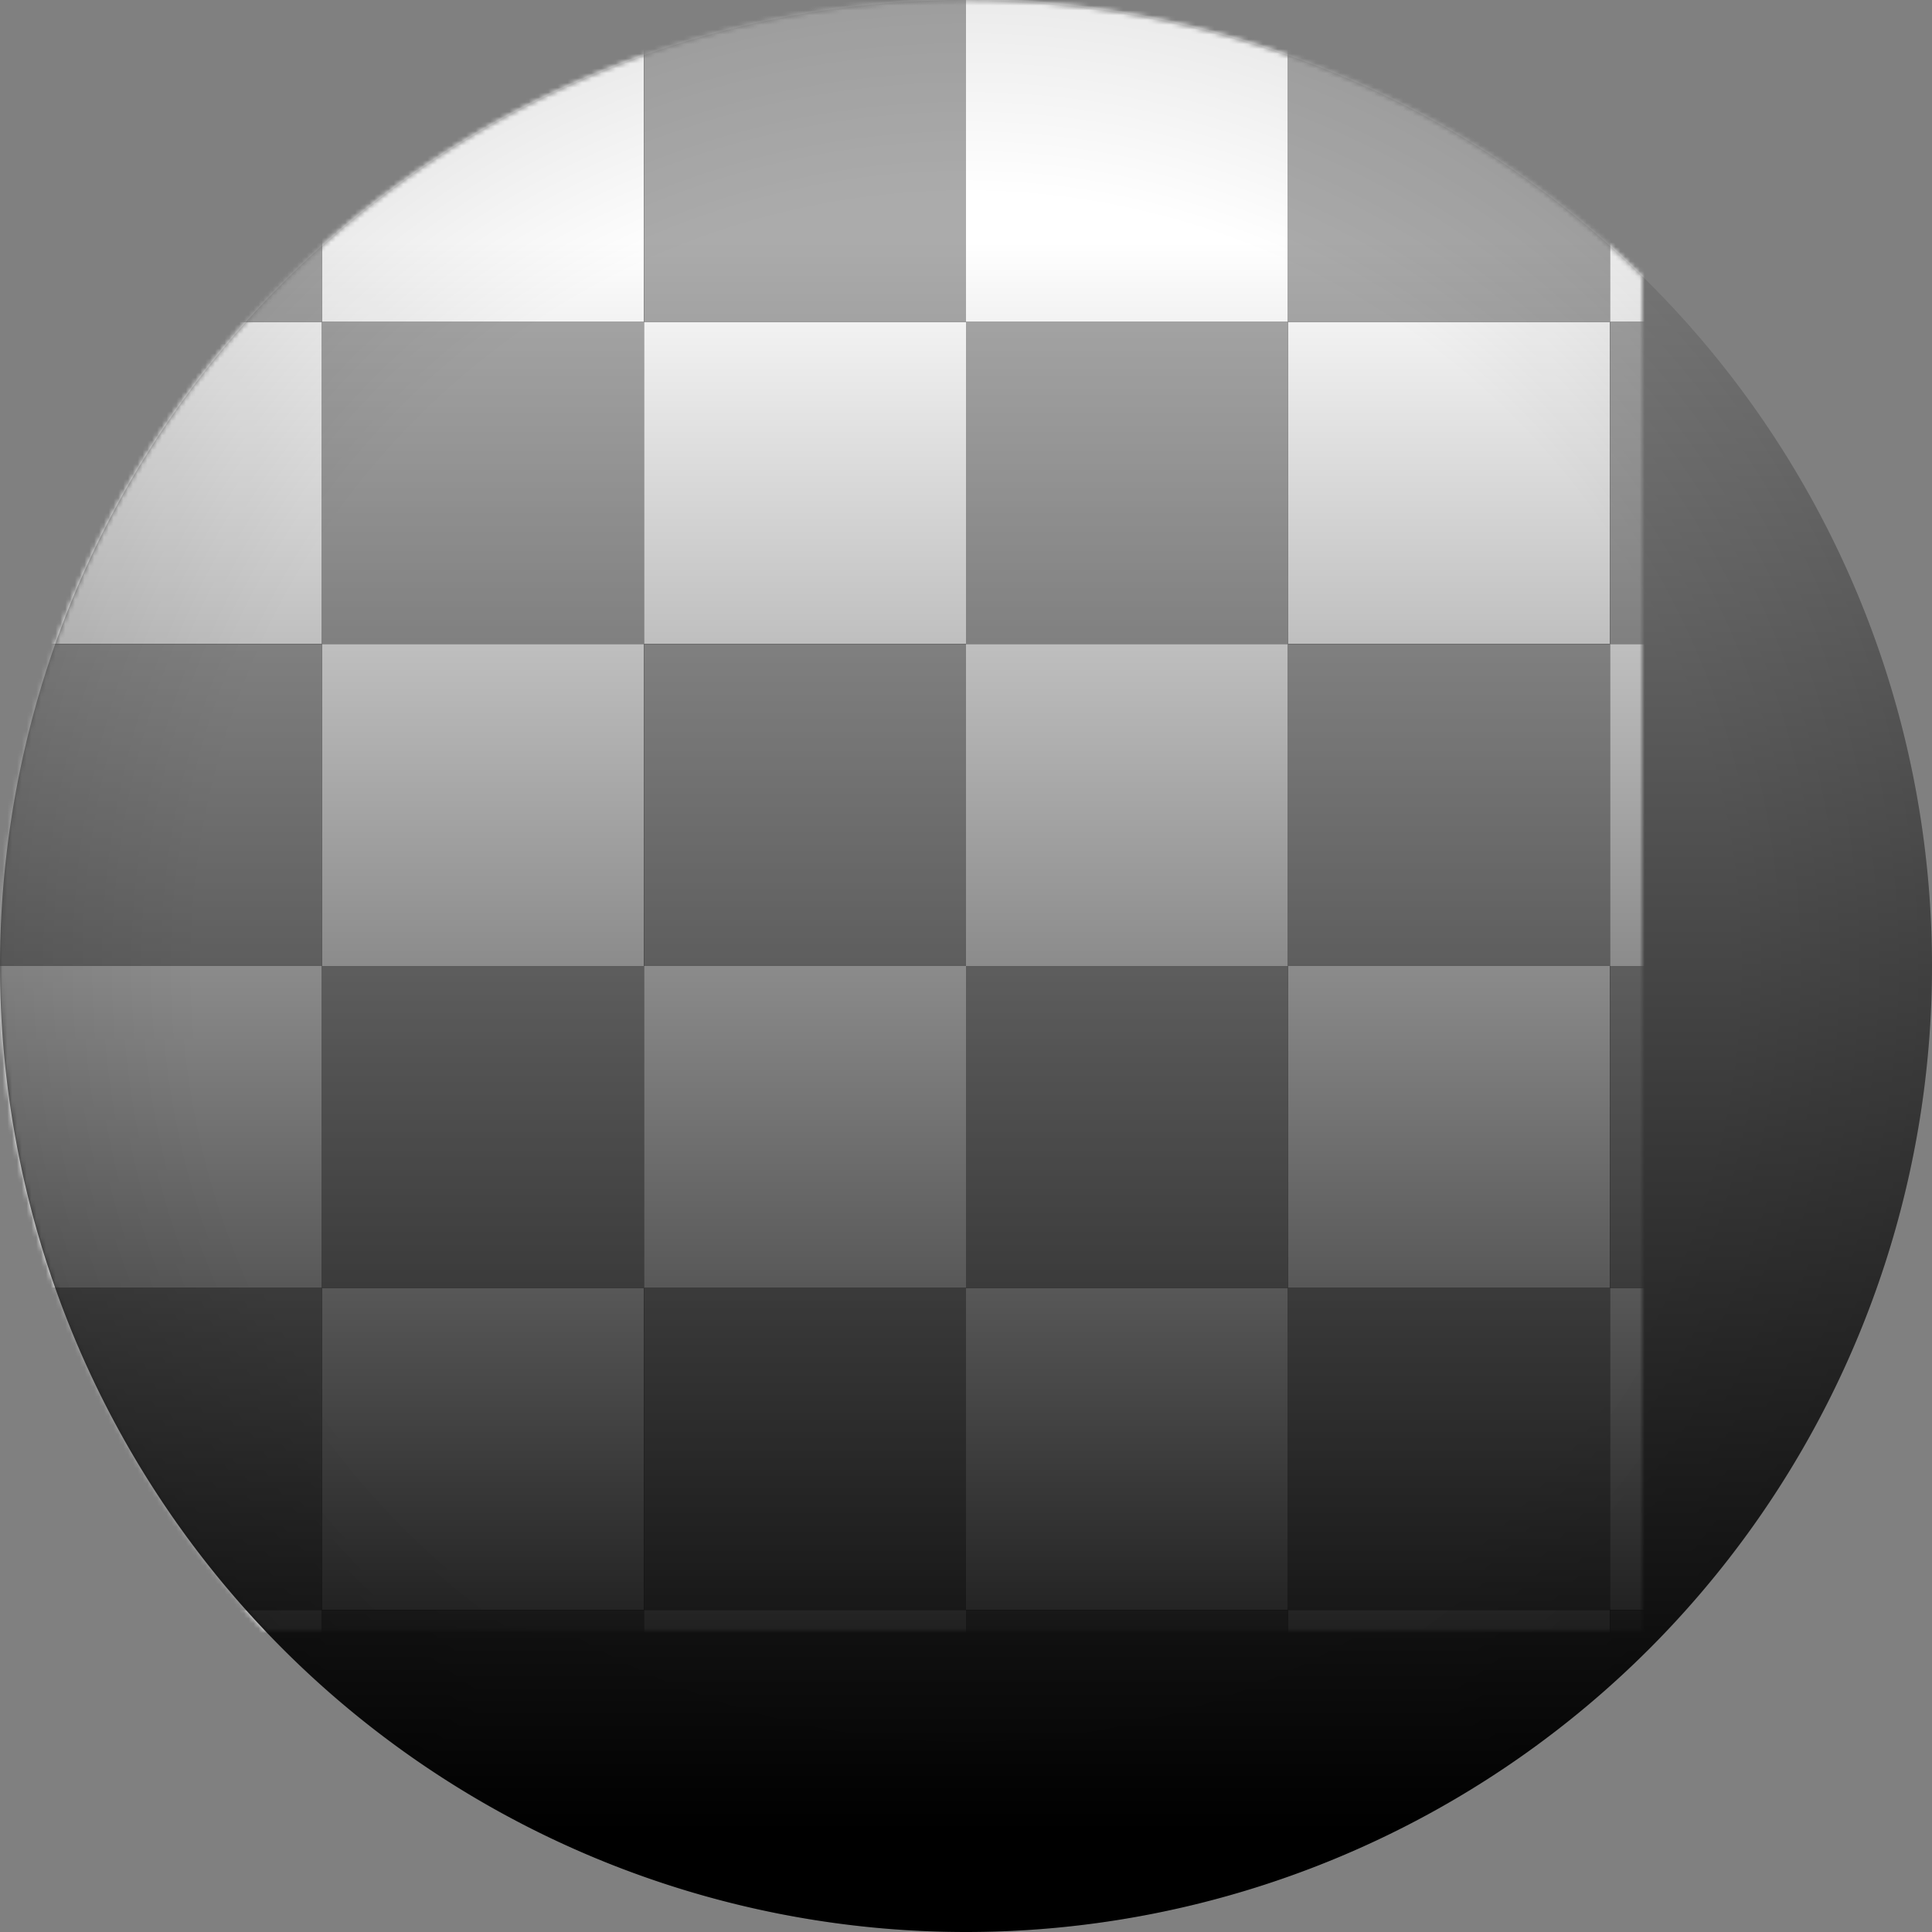 <?xml version="1.0" encoding="UTF-8" standalone="no"?>
<!-- Created with Inkscape (http://www.inkscape.org/) -->

<svg
   xmlns:dc="http://purl.org/dc/elements/1.1/"
   xmlns:cc="http://creativecommons.org/ns#"
   xmlns:rdf="http://www.w3.org/1999/02/22-rdf-syntax-ns#"
   xmlns:svg="http://www.w3.org/2000/svg"
   xmlns="http://www.w3.org/2000/svg"
   xmlns:xlink="http://www.w3.org/1999/xlink"
   xmlns:sodipodi="http://sodipodi.sourceforge.net/DTD/sodipodi-0.dtd"
   xmlns:inkscape="http://www.inkscape.org/namespaces/inkscape"
   width="400"
   height="400.013"
   id="svg2"
   version="1.1"
   inkscape:version="0.48.4 r9939"
   sodipodi:docname="AlphaSymbol.svg"
   inkscape:export-filename="/var/www/html/dev/bokeh/images/symbols/AlphaSymbol.png"
   inkscape:export-xdpi="11.24964"
   inkscape:export-ydpi="11.24964">
  <rect width="100%" height="100%" fill="#808080" stroke="none"/>
  <defs
     id="defs4">
    <linearGradient
       id="linearGradient4197">
      <stop
         style="stop-color:#000000;stop-opacity:0;"
         offset="0"
         id="stop4199" />
      <stop
         id="stop4205"
         offset="0.798"
         style="stop-color:#000000;stop-opacity:0;" />
      <stop
         style="stop-color:#000000;stop-opacity:0.078;"
         offset="1"
         id="stop4207" />
    </linearGradient>
    <linearGradient
       id="linearGradient3889">
      <stop
         style="stop-color:#000000;stop-opacity:1;"
         offset="0"
         id="stop3891" />
      <stop
         style="stop-color:#000000;stop-opacity:0"
         offset="1"
         id="stop3893" />
    </linearGradient>
    <linearGradient
       inkscape:collect="always"
       xlink:href="#linearGradient3889"
       id="linearGradient3895"
       x1="300"
       y1="482.362"
       x2="300"
       y2="152.362"
       gradientUnits="userSpaceOnUse" />
    <radialGradient
       inkscape:collect="always"
       xlink:href="#linearGradient4197"
       id="radialGradient4203"
       cx="200"
       cy="200"
       fx="200"
       fy="200"
       r="200"
       gradientUnits="userSpaceOnUse" />
    <radialGradient
       inkscape:collect="always"
       xlink:href="#linearGradient4197-7"
       id="radialGradient4203-1"
       cx="200"
       cy="200"
       fx="200"
       fy="200"
       r="200"
       gradientUnits="userSpaceOnUse" />
    <linearGradient
       id="linearGradient4197-7">
      <stop
         style="stop-color:#000000;stop-opacity:0;"
         offset="0"
         id="stop4199-1" />
      <stop
         id="stop4205-5"
         offset="0.798"
         style="stop-color:#000000;stop-opacity:0;" />
      <stop
         style="stop-color:#000000;stop-opacity:0.078;"
         offset="1"
         id="stop4207-9" />
    </linearGradient>
    <radialGradient
       r="200"
       fy="200"
       fx="200"
       cy="200"
       cx="200"
       gradientUnits="userSpaceOnUse"
       id="radialGradient3819"
       xlink:href="#linearGradient4197-7"
       inkscape:collect="always" />
    <linearGradient
       inkscape:collect="always"
       xlink:href="#linearGradient3889-4"
       id="linearGradient3895-0"
       x1="300"
       y1="482.362"
       x2="300"
       y2="152.362"
       gradientUnits="userSpaceOnUse" />
    <linearGradient
       id="linearGradient3889-4">
      <stop
         style="stop-color:#000000;stop-opacity:1;"
         offset="0"
         id="stop3891-0" />
      <stop
         style="stop-color:#000000;stop-opacity:0"
         offset="1"
         id="stop3893-0" />
    </linearGradient>
    <linearGradient
       y2="152.362"
       x2="300"
       y1="482.362"
       x1="300"
       gradientUnits="userSpaceOnUse"
       id="linearGradient3855"
       xlink:href="#linearGradient3889-4"
       inkscape:collect="always" />
    <mask
       maskUnits="userSpaceOnUse"
       id="mask3913">
      <path
         sodipodi:type="arc"
         style="color:#000000;fill:#ffffff;fill-opacity:1;fill-rule:nonzero;stroke:none;stroke-width:20;marker:none;visibility:visible;display:inline;overflow:visible;enable-background:accumulate"
         id="path3915"
         sodipodi:cx="200"
         sodipodi:cy="200"
         sodipodi:rx="200"
         sodipodi:ry="200"
         d="m 400,200 a 200,200 0 1 1 -400,0 200,200 0 1 1 400,0 z"
         transform="translate(100,102.362)" />
    </mask>
  </defs>
  <sodipodi:namedview
     id="base"
     pagecolor="#ffffff"
     bordercolor="#666666"
     borderopacity="1.0"
     inkscape:pageopacity="0.0"
     inkscape:pageshadow="2"
     inkscape:zoom="0.7"
     inkscape:cx="50.84636"
     inkscape:cy="231.37093"
     inkscape:document-units="px"
     inkscape:current-layer="layer1"
     showgrid="true"
     inkscape:snap-global="true"
     inkscape:snap-bbox="true"
     inkscape:window-width="1280"
     inkscape:window-height="992"
     inkscape:window-x="0"
     inkscape:window-y="0"
     inkscape:window-maximized="1"
     fit-margin-top="0"
     fit-margin-left="0"
     fit-margin-right="0"
     fit-margin-bottom="0">
    <inkscape:grid
       type="xygrid"
       id="grid3757"
       empspacing="5"
       visible="true"
       enabled="true"
       snapvisiblegridlinesonly="true"
       originx="-100px"
       originy="-549.987px" />
  </sodipodi:namedview>
  <g
     inkscape:label="CheckerBoard"
     inkscape:groupmode="layer"
     id="layer1"
     transform="translate(-100,-102.362)">
    <g
       id="g3874"
       transform="translate(-3.8146973e-5,1.0024414e-5)"
       mask="url(#mask3913)">
      <rect
         style="color:#000000;fill:#000000;fill-opacity:1;fill-rule:nonzero;stroke:none;stroke-width:4;marker:none;visibility:visible;display:inline;overflow:visible;enable-background:accumulate"
         id="rect3060"
         width="400"
         height="400"
         x="100"
         y="102.362" />
      <rect
         style="color:#000000;fill:#ababab;fill-opacity:1;fill-rule:nonzero;stroke:none;stroke-width:4;marker:none;visibility:visible;display:inline;overflow:visible;enable-background:accumulate"
         id="rect3062"
         width="66.667"
         height="66.667"
         x="100"
         y="102.362" />
      <rect
         y="102.362"
         x="166.667"
         height="66.667"
         width="66.667"
         id="rect3064"
         style="color:#000000;fill:#ffffff;fill-opacity:1;fill-rule:nonzero;stroke:none;stroke-width:4;marker:none;visibility:visible;display:inline;overflow:visible;enable-background:accumulate" />
      <rect
         y="169.029"
         x="100"
         height="66.667"
         width="66.667"
         id="use3066"
         style="color:#000000;fill:#ffffff;fill-opacity:1;fill-rule:nonzero;stroke:none;stroke-width:4;marker:none;visibility:visible;display:inline;overflow:visible;enable-background:accumulate" />
      <rect
         style="color:#000000;fill:#ababab;fill-opacity:1;fill-rule:nonzero;stroke:none;stroke-width:4;marker:none;visibility:visible;display:inline;overflow:visible;enable-background:accumulate"
         id="use3068"
         width="66.667"
         height="66.667"
         x="166.667"
         y="169.029" />
      <rect
         style="color:#000000;fill:#ababab;fill-opacity:1;fill-rule:nonzero;stroke:none;stroke-width:4;marker:none;visibility:visible;display:inline;overflow:visible;enable-background:accumulate"
         id="use3070"
         width="66.667"
         height="66.667"
         x="233.333"
         y="102.362" />
      <rect
         y="102.362"
         x="300"
         height="66.667"
         width="66.667"
         id="use3072"
         style="color:#000000;fill:#ffffff;fill-opacity:1;fill-rule:nonzero;stroke:none;stroke-width:4;marker:none;visibility:visible;display:inline;overflow:visible;enable-background:accumulate" />
      <rect
         y="169.029"
         x="233.333"
         height="66.667"
         width="66.667"
         id="use3074"
         style="color:#000000;fill:#ffffff;fill-opacity:1;fill-rule:nonzero;stroke:none;stroke-width:4;marker:none;visibility:visible;display:inline;overflow:visible;enable-background:accumulate" />
      <rect
         style="color:#000000;fill:#ababab;fill-opacity:1;fill-rule:nonzero;stroke:none;stroke-width:4;marker:none;visibility:visible;display:inline;overflow:visible;enable-background:accumulate"
         id="use3076"
         width="66.667"
         height="66.667"
         x="300"
         y="169.029" />
      <rect
         style="color:#000000;fill:#ababab;fill-opacity:1;fill-rule:nonzero;stroke:none;stroke-width:4;marker:none;visibility:visible;display:inline;overflow:visible;enable-background:accumulate"
         id="use3078"
         width="66.667"
         height="66.667"
         x="100"
         y="235.696" />
      <rect
         y="235.696"
         x="166.667"
         height="66.667"
         width="66.667"
         id="use3080"
         style="color:#000000;fill:#ffffff;fill-opacity:1;fill-rule:nonzero;stroke:none;stroke-width:4;marker:none;visibility:visible;display:inline;overflow:visible;enable-background:accumulate" />
      <rect
         y="302.362"
         x="100"
         height="66.667"
         width="66.667"
         id="use3082"
         style="color:#000000;fill:#ffffff;fill-opacity:1;fill-rule:nonzero;stroke:none;stroke-width:4;marker:none;visibility:visible;display:inline;overflow:visible;enable-background:accumulate" />
      <rect
         style="color:#000000;fill:#ababab;fill-opacity:1;fill-rule:nonzero;stroke:none;stroke-width:4;marker:none;visibility:visible;display:inline;overflow:visible;enable-background:accumulate"
         id="use3084"
         width="66.667"
         height="66.667"
         x="166.667"
         y="302.362" />
      <rect
         style="color:#000000;fill:#ababab;fill-opacity:1;fill-rule:nonzero;stroke:none;stroke-width:4;marker:none;visibility:visible;display:inline;overflow:visible;enable-background:accumulate"
         id="use3086"
         width="66.667"
         height="66.667"
         x="233.333"
         y="235.696" />
      <rect
         y="235.696"
         x="300"
         height="66.667"
         width="66.667"
         id="use3088"
         style="color:#000000;fill:#ffffff;fill-opacity:1;fill-rule:nonzero;stroke:none;stroke-width:4;marker:none;visibility:visible;display:inline;overflow:visible;enable-background:accumulate" />
      <rect
         y="302.362"
         x="233.333"
         height="66.667"
         width="66.667"
         id="use3090"
         style="color:#000000;fill:#ffffff;fill-opacity:1;fill-rule:nonzero;stroke:none;stroke-width:4;marker:none;visibility:visible;display:inline;overflow:visible;enable-background:accumulate" />
      <rect
         style="color:#000000;fill:#ababab;fill-opacity:1;fill-rule:nonzero;stroke:none;stroke-width:4;marker:none;visibility:visible;display:inline;overflow:visible;enable-background:accumulate"
         id="use3092"
         width="66.667"
         height="66.667"
         x="300"
         y="302.362" />
      <rect
         style="color:#000000;fill:#ababab;fill-opacity:1;fill-rule:nonzero;stroke:none;stroke-width:4;marker:none;visibility:visible;display:inline;overflow:visible;enable-background:accumulate"
         id="use3094"
         width="66.667"
         height="66.667"
         x="100"
         y="369.029" />
      <rect
         y="369.029"
         x="166.667"
         height="66.667"
         width="66.667"
         id="use3096"
         style="color:#000000;fill:#ffffff;fill-opacity:1;fill-rule:nonzero;stroke:none;stroke-width:4;marker:none;visibility:visible;display:inline;overflow:visible;enable-background:accumulate" />
      <rect
         y="435.696"
         x="100"
         height="66.667"
         width="66.667"
         id="use3098"
         style="color:#000000;fill:#ffffff;fill-opacity:1;fill-rule:nonzero;stroke:none;stroke-width:4;marker:none;visibility:visible;display:inline;overflow:visible;enable-background:accumulate" />
      <rect
         style="color:#000000;fill:#ababab;fill-opacity:1;fill-rule:nonzero;stroke:none;stroke-width:4;marker:none;visibility:visible;display:inline;overflow:visible;enable-background:accumulate"
         id="use3100"
         width="66.667"
         height="66.667"
         x="166.667"
         y="435.696" />
      <rect
         style="color:#000000;fill:#ababab;fill-opacity:1;fill-rule:nonzero;stroke:none;stroke-width:4;marker:none;visibility:visible;display:inline;overflow:visible;enable-background:accumulate"
         id="use3102"
         width="66.667"
         height="66.667"
         x="233.333"
         y="369.029" />
      <rect
         y="369.029"
         x="300"
         height="66.667"
         width="66.667"
         id="use3104"
         style="color:#000000;fill:#ffffff;fill-opacity:1;fill-rule:nonzero;stroke:none;stroke-width:4;marker:none;visibility:visible;display:inline;overflow:visible;enable-background:accumulate" />
      <rect
         y="435.696"
         x="233.333"
         height="66.667"
         width="66.667"
         id="use3106"
         style="color:#000000;fill:#ffffff;fill-opacity:1;fill-rule:nonzero;stroke:none;stroke-width:4;marker:none;visibility:visible;display:inline;overflow:visible;enable-background:accumulate" />
      <rect
         style="color:#000000;fill:#ababab;fill-opacity:1;fill-rule:nonzero;stroke:none;stroke-width:4;marker:none;visibility:visible;display:inline;overflow:visible;enable-background:accumulate"
         id="use3108"
         width="66.667"
         height="66.667"
         x="300"
         y="435.696" />
      <rect
         style="color:#000000;fill:#ababab;fill-opacity:1;fill-rule:nonzero;stroke:none;stroke-width:4;marker:none;visibility:visible;display:inline;overflow:visible;enable-background:accumulate"
         id="use3126"
         width="66.667"
         height="66.667"
         x="366.667"
         y="102.362" />
      <rect
         y="102.362"
         x="433.333"
         height="66.667"
         width="66.667"
         id="use3128"
         style="color:#000000;fill:#ffffff;fill-opacity:1;fill-rule:nonzero;stroke:none;stroke-width:4;marker:none;visibility:visible;display:inline;overflow:visible;enable-background:accumulate" />
      <rect
         y="169.029"
         x="366.667"
         height="66.667"
         width="66.667"
         id="use3130"
         style="color:#000000;fill:#ffffff;fill-opacity:1;fill-rule:nonzero;stroke:none;stroke-width:4;marker:none;visibility:visible;display:inline;overflow:visible;enable-background:accumulate" />
      <rect
         style="color:#000000;fill:#ababab;fill-opacity:1;fill-rule:nonzero;stroke:none;stroke-width:4;marker:none;visibility:visible;display:inline;overflow:visible;enable-background:accumulate"
         id="use3132"
         width="66.667"
         height="66.667"
         x="433.333"
         y="169.029" />
      <rect
         style="color:#000000;fill:#ababab;fill-opacity:1;fill-rule:nonzero;stroke:none;stroke-width:4;marker:none;visibility:visible;display:inline;overflow:visible;enable-background:accumulate"
         id="use3142"
         width="66.667"
         height="66.667"
         x="366.667"
         y="235.696" />
      <rect
         y="235.696"
         x="433.333"
         height="66.667"
         width="66.667"
         id="use3144"
         style="color:#000000;fill:#ffffff;fill-opacity:1;fill-rule:nonzero;stroke:none;stroke-width:4;marker:none;visibility:visible;display:inline;overflow:visible;enable-background:accumulate" />
      <rect
         y="302.362"
         x="366.667"
         height="66.667"
         width="66.667"
         id="use3146"
         style="color:#000000;fill:#ffffff;fill-opacity:1;fill-rule:nonzero;stroke:none;stroke-width:4;marker:none;visibility:visible;display:inline;overflow:visible;enable-background:accumulate" />
      <rect
         style="color:#000000;fill:#ababab;fill-opacity:1;fill-rule:nonzero;stroke:none;stroke-width:4;marker:none;visibility:visible;display:inline;overflow:visible;enable-background:accumulate"
         id="use3148"
         width="66.667"
         height="66.667"
         x="433.333"
         y="302.362" />
      <rect
         style="color:#000000;fill:#ababab;fill-opacity:1;fill-rule:nonzero;stroke:none;stroke-width:4;marker:none;visibility:visible;display:inline;overflow:visible;enable-background:accumulate"
         id="use3158"
         width="66.667"
         height="66.667"
         x="366.667"
         y="369.029" />
      <rect
         y="369.029"
         x="433.333"
         height="66.667"
         width="66.667"
         id="use3160"
         style="color:#000000;fill:#ffffff;fill-opacity:1;fill-rule:nonzero;stroke:none;stroke-width:4;marker:none;visibility:visible;display:inline;overflow:visible;enable-background:accumulate" />
      <rect
         y="435.695"
         x="366.667"
         height="66.667"
         width="66.667"
         id="use3162"
         style="color:#000000;fill:#ffffff;fill-opacity:1;fill-rule:nonzero;stroke:none;stroke-width:4;marker:none;visibility:visible;display:inline;overflow:visible;enable-background:accumulate" />
      <rect
         style="color:#000000;fill:#ababab;fill-opacity:1;fill-rule:nonzero;stroke:none;stroke-width:4;marker:none;visibility:visible;display:inline;overflow:visible;enable-background:accumulate"
         id="use3164"
         width="66.667"
         height="66.667"
         x="433.333"
         y="435.695" />
    </g>
  </g>
  <g
     inkscape:groupmode="layer"
     id="layer2"
     inkscape:label="Overlay"
     sodipodi:insensitive="true">
    <path
       sodipodi:type="arc"
       style="color:#000000;fill:url(#radialGradient3819);fill-opacity:1;fill-rule:nonzero;stroke:none;stroke-width:2;marker:none;visibility:visible;display:inline;overflow:visible;enable-background:accumulate"
       id="path4195"
       sodipodi:cx="200"
       sodipodi:cy="200"
       sodipodi:rx="200"
       sodipodi:ry="200"
       d="m 400,200 a 200,200 0 1 1 -400,0 200,200 0 1 1 400,0 z"
       transform="translate(0,-2.6171875e-6)" />
    <path
       sodipodi:type="arc"
       style="color:#000000;fill:url(#linearGradient3855);fill-opacity:1;fill-rule:nonzero;stroke:none;stroke-width:4;marker:none;visibility:visible;display:inline;overflow:visible;enable-background:accumulate"
       id="path3887"
       sodipodi:cx="300"
       sodipodi:cy="302.36218"
       sodipodi:rx="200"
       sodipodi:ry="200"
       d="m 500,302.362 a 200,200 0 1 1 -400,0 200,200 0 1 1 400,0 z"
       transform="translate(-100,-102.362)" />
  </g>
</svg>
